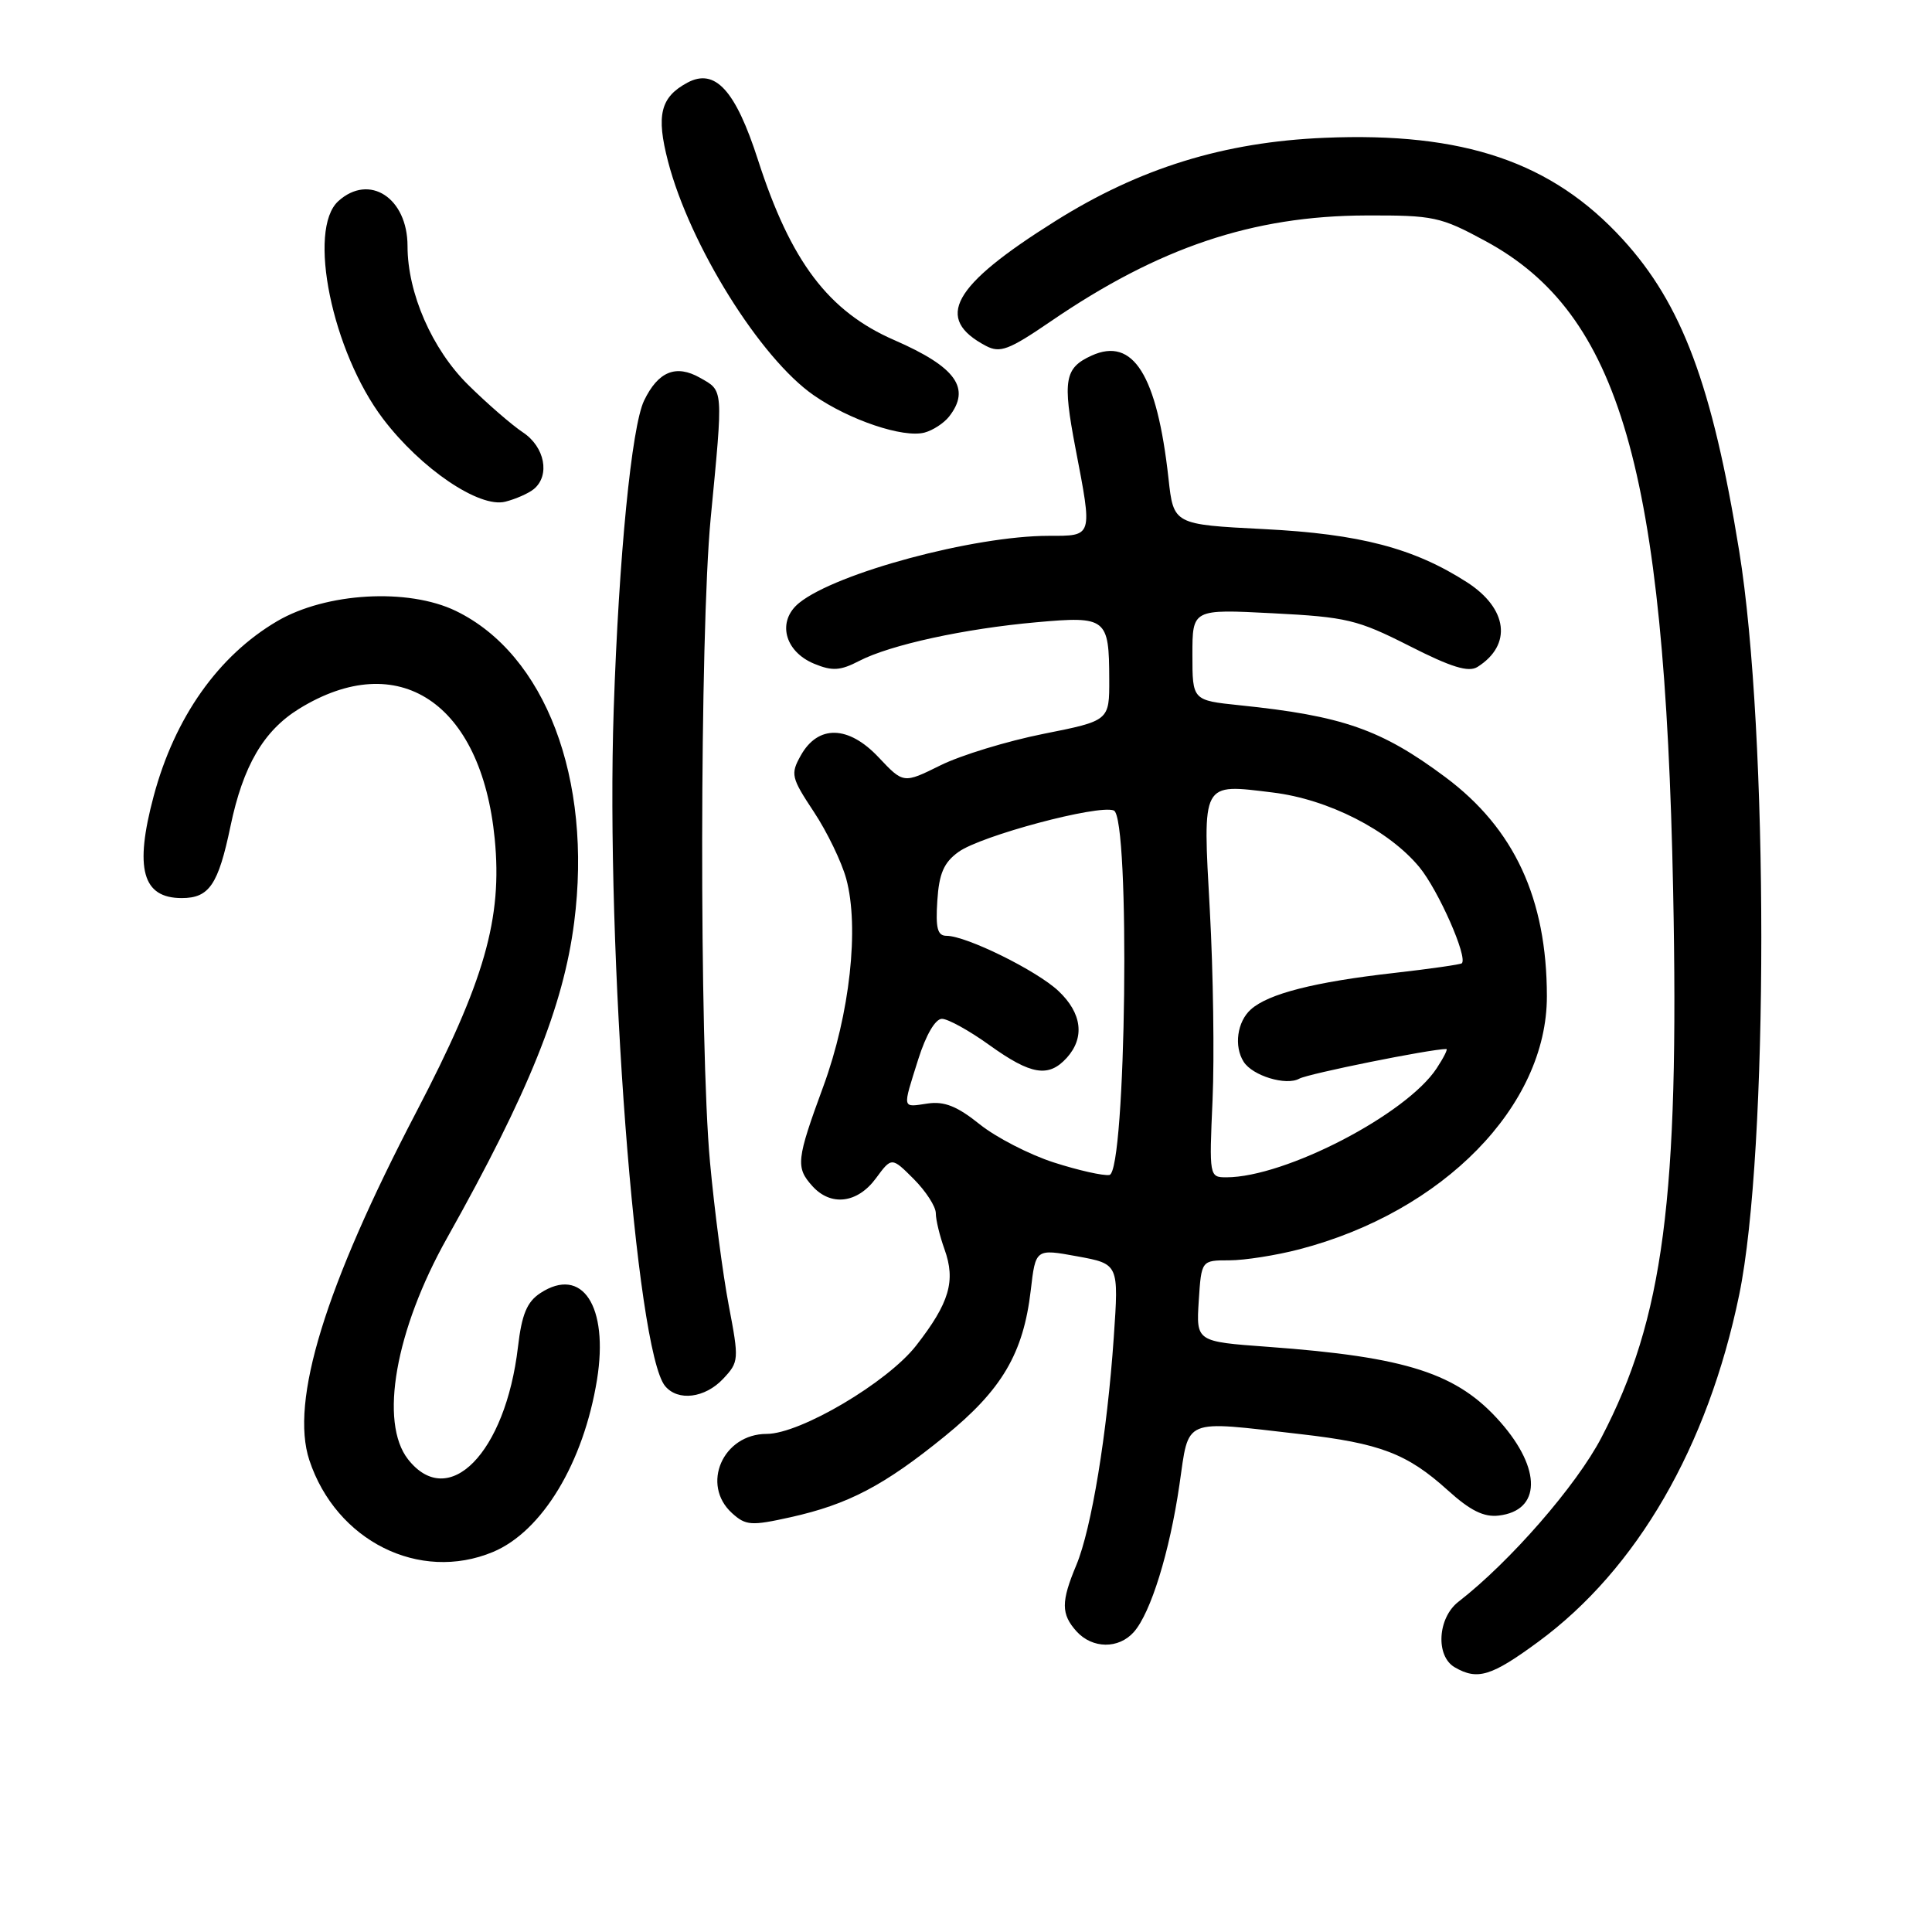 <?xml version="1.0" encoding="UTF-8" standalone="no"?>
<!DOCTYPE svg PUBLIC "-//W3C//DTD SVG 1.1//EN" "http://www.w3.org/Graphics/SVG/1.1/DTD/svg11.dtd" >
<svg xmlns="http://www.w3.org/2000/svg" xmlns:xlink="http://www.w3.org/1999/xlink" version="1.1" viewBox="0 0 256 256">
 <g >
 <path fill="currentColor"
d=" M 203.85 217.53 C 216.91 207.92 226.29 191.71 230.45 171.58 C 234.36 152.68 234.36 97.06 230.45 73.00 C 226.89 51.04 222.88 40.31 215.02 31.71 C 205.65 21.46 193.95 17.48 175.50 18.26 C 162.17 18.82 151.01 22.27 139.81 29.31 C 126.12 37.90 123.74 42.20 130.66 45.84 C 132.51 46.81 133.69 46.37 139.16 42.63 C 153.52 32.79 165.98 28.60 181.00 28.55 C 189.95 28.52 190.87 28.71 196.83 31.94 C 214.65 41.58 220.58 62.12 221.70 118.02 C 222.52 158.78 220.43 174.71 212.20 190.48 C 208.89 196.84 200.06 206.97 193.25 212.24 C 190.49 214.38 190.20 219.43 192.75 220.92 C 195.78 222.68 197.61 222.12 203.85 217.53 Z  M 150.24 216.25 C 152.48 213.72 154.98 205.66 156.28 196.75 C 157.59 187.77 156.52 188.22 172.33 190.03 C 182.87 191.24 186.45 192.60 191.84 197.47 C 194.81 200.16 196.62 201.06 198.60 200.82 C 204.19 200.16 204.29 194.68 198.83 188.46 C 193.13 181.97 186.48 179.81 167.99 178.46 C 158.50 177.77 158.50 177.77 158.84 172.38 C 159.19 167.00 159.19 167.00 162.88 167.00 C 164.92 167.00 169.10 166.34 172.17 165.54 C 191.25 160.57 204.99 146.52 204.97 132.00 C 204.96 119.07 200.65 109.78 191.51 102.97 C 183.03 96.65 177.89 94.85 164.25 93.45 C 158.00 92.80 158.00 92.80 158.00 86.76 C 158.00 80.71 158.00 80.71 168.64 81.26 C 178.43 81.76 179.86 82.10 186.73 85.58 C 192.31 88.42 194.59 89.12 195.78 88.37 C 200.40 85.45 199.79 80.63 194.38 77.15 C 187.35 72.63 180.17 70.75 167.50 70.11 C 155.50 69.50 155.50 69.50 154.83 63.39 C 153.31 49.66 150.15 44.61 144.64 47.12 C 141.06 48.75 140.78 50.35 142.50 59.36 C 144.78 71.24 144.85 71.00 138.96 71.00 C 129.07 71.00 110.80 75.91 105.89 79.89 C 102.93 82.29 103.92 86.31 107.88 87.95 C 110.28 88.94 111.34 88.88 113.86 87.57 C 117.98 85.44 127.80 83.30 137.36 82.45 C 146.61 81.62 146.96 81.90 146.98 90.00 C 147.00 95.50 147.00 95.50 138.26 97.24 C 133.46 98.20 127.32 100.07 124.62 101.41 C 119.71 103.84 119.71 103.84 116.42 100.35 C 112.42 96.10 108.39 96.01 106.10 100.12 C 104.73 102.57 104.84 103.04 107.83 107.56 C 109.59 110.21 111.52 114.21 112.13 116.44 C 113.88 122.87 112.61 134.38 109.10 143.94 C 105.52 153.68 105.41 154.69 107.65 157.17 C 110.10 159.88 113.61 159.45 116.05 156.15 C 118.15 153.30 118.15 153.30 121.08 156.23 C 122.68 157.84 124.00 159.87 124.00 160.76 C 124.00 161.64 124.52 163.78 125.15 165.53 C 126.66 169.73 125.81 172.63 121.40 178.29 C 117.61 183.16 106.04 190.00 101.59 190.00 C 95.78 190.00 92.84 196.73 97.00 200.50 C 98.82 202.15 99.54 202.20 104.75 201.04 C 112.40 199.34 117.16 196.84 125.19 190.31 C 132.76 184.16 135.60 179.34 136.58 170.98 C 137.22 165.46 137.22 165.46 142.74 166.47 C 148.25 167.48 148.25 167.48 147.58 177.21 C 146.70 189.96 144.63 202.56 142.62 207.38 C 140.58 212.25 140.59 213.88 142.65 216.17 C 144.75 218.48 148.23 218.52 150.24 216.25 Z  M 65.33 205.64 C 71.85 202.91 77.33 193.82 79.11 182.80 C 80.67 173.08 77.15 167.71 71.60 171.34 C 69.82 172.51 69.14 174.15 68.63 178.50 C 66.98 192.52 59.45 200.21 54.07 193.37 C 50.23 188.47 52.38 176.24 59.26 164.00 C 70.06 144.74 74.65 133.35 76.08 122.22 C 78.52 103.19 72.25 86.69 60.40 80.95 C 54.07 77.89 43.22 78.51 36.74 82.30 C 28.92 86.89 23.15 95.06 20.36 105.50 C 17.79 115.10 18.87 119.00 24.08 119.00 C 27.72 119.00 28.92 117.24 30.54 109.48 C 32.21 101.47 34.93 96.83 39.61 93.93 C 52.78 85.80 63.77 93.08 65.55 111.12 C 66.59 121.70 64.21 130.01 55.16 147.35 C 43.07 170.50 38.41 185.66 40.99 193.48 C 44.53 204.18 55.58 209.71 65.33 205.64 Z  M 95.82 182.70 C 97.92 180.46 97.94 180.19 96.56 172.95 C 95.78 168.85 94.66 160.32 94.08 154.00 C 92.65 138.63 92.71 83.89 94.17 68.67 C 95.84 51.28 95.88 51.83 92.76 50.06 C 89.57 48.25 87.21 49.21 85.34 53.09 C 83.69 56.54 82.00 73.72 81.32 94.00 C 80.24 126.08 84.26 178.99 88.13 183.66 C 89.83 185.71 93.41 185.26 95.82 182.70 Z  M 70.74 64.80 C 72.92 62.99 72.19 59.22 69.30 57.30 C 67.81 56.31 64.54 53.47 62.03 50.99 C 57.25 46.27 54.00 38.84 54.00 32.61 C 54.00 26.22 48.94 22.93 44.83 26.65 C 40.68 30.41 44.01 46.60 50.76 55.50 C 55.77 62.10 63.50 67.34 66.94 66.48 C 68.34 66.13 70.05 65.37 70.74 64.80 Z  M 125.75 55.21 C 128.70 51.45 126.69 48.64 118.51 45.07 C 109.77 41.27 104.79 34.68 100.44 21.20 C 97.46 11.95 94.76 8.99 91.09 10.95 C 87.51 12.87 86.92 15.26 88.52 21.40 C 91.41 32.50 100.74 47.47 107.83 52.38 C 112.57 55.67 119.68 58.06 122.50 57.32 C 123.60 57.03 125.06 56.08 125.75 55.21 Z  M 139.63 154.03 C 136.40 152.99 131.98 150.71 129.81 148.97 C 126.85 146.59 125.13 145.90 122.93 146.22 C 119.48 146.73 119.56 147.08 121.68 140.34 C 122.70 137.12 123.94 135.00 124.81 135.00 C 125.61 135.00 128.45 136.57 131.13 138.50 C 136.62 142.44 138.94 142.82 141.35 140.17 C 143.77 137.49 143.37 134.25 140.25 131.31 C 137.37 128.60 128.04 124.00 125.42 124.00 C 124.22 124.00 123.96 122.99 124.20 119.35 C 124.43 115.75 125.06 114.29 127.00 112.89 C 129.97 110.74 145.49 106.59 147.58 107.39 C 149.79 108.24 149.22 155.37 147.00 155.69 C 146.18 155.82 142.86 155.07 139.63 154.03 Z  M 160.67 145.75 C 160.92 140.11 160.76 128.82 160.31 120.65 C 159.36 103.41 159.13 103.85 168.64 105.01 C 175.99 105.90 184.03 110.00 188.08 114.91 C 190.59 117.96 194.51 126.83 193.70 127.64 C 193.53 127.80 189.50 128.38 184.74 128.92 C 174.20 130.11 168.07 131.67 165.75 133.75 C 163.93 135.37 163.48 138.63 164.79 140.69 C 165.97 142.55 170.42 143.90 172.16 142.93 C 173.35 142.27 189.54 139.00 191.65 139.00 C 191.87 139.00 191.29 140.15 190.37 141.55 C 186.37 147.66 170.28 156.00 162.50 156.00 C 160.24 156.00 160.22 155.89 160.67 145.75 Z "/>
</g>
</svg>